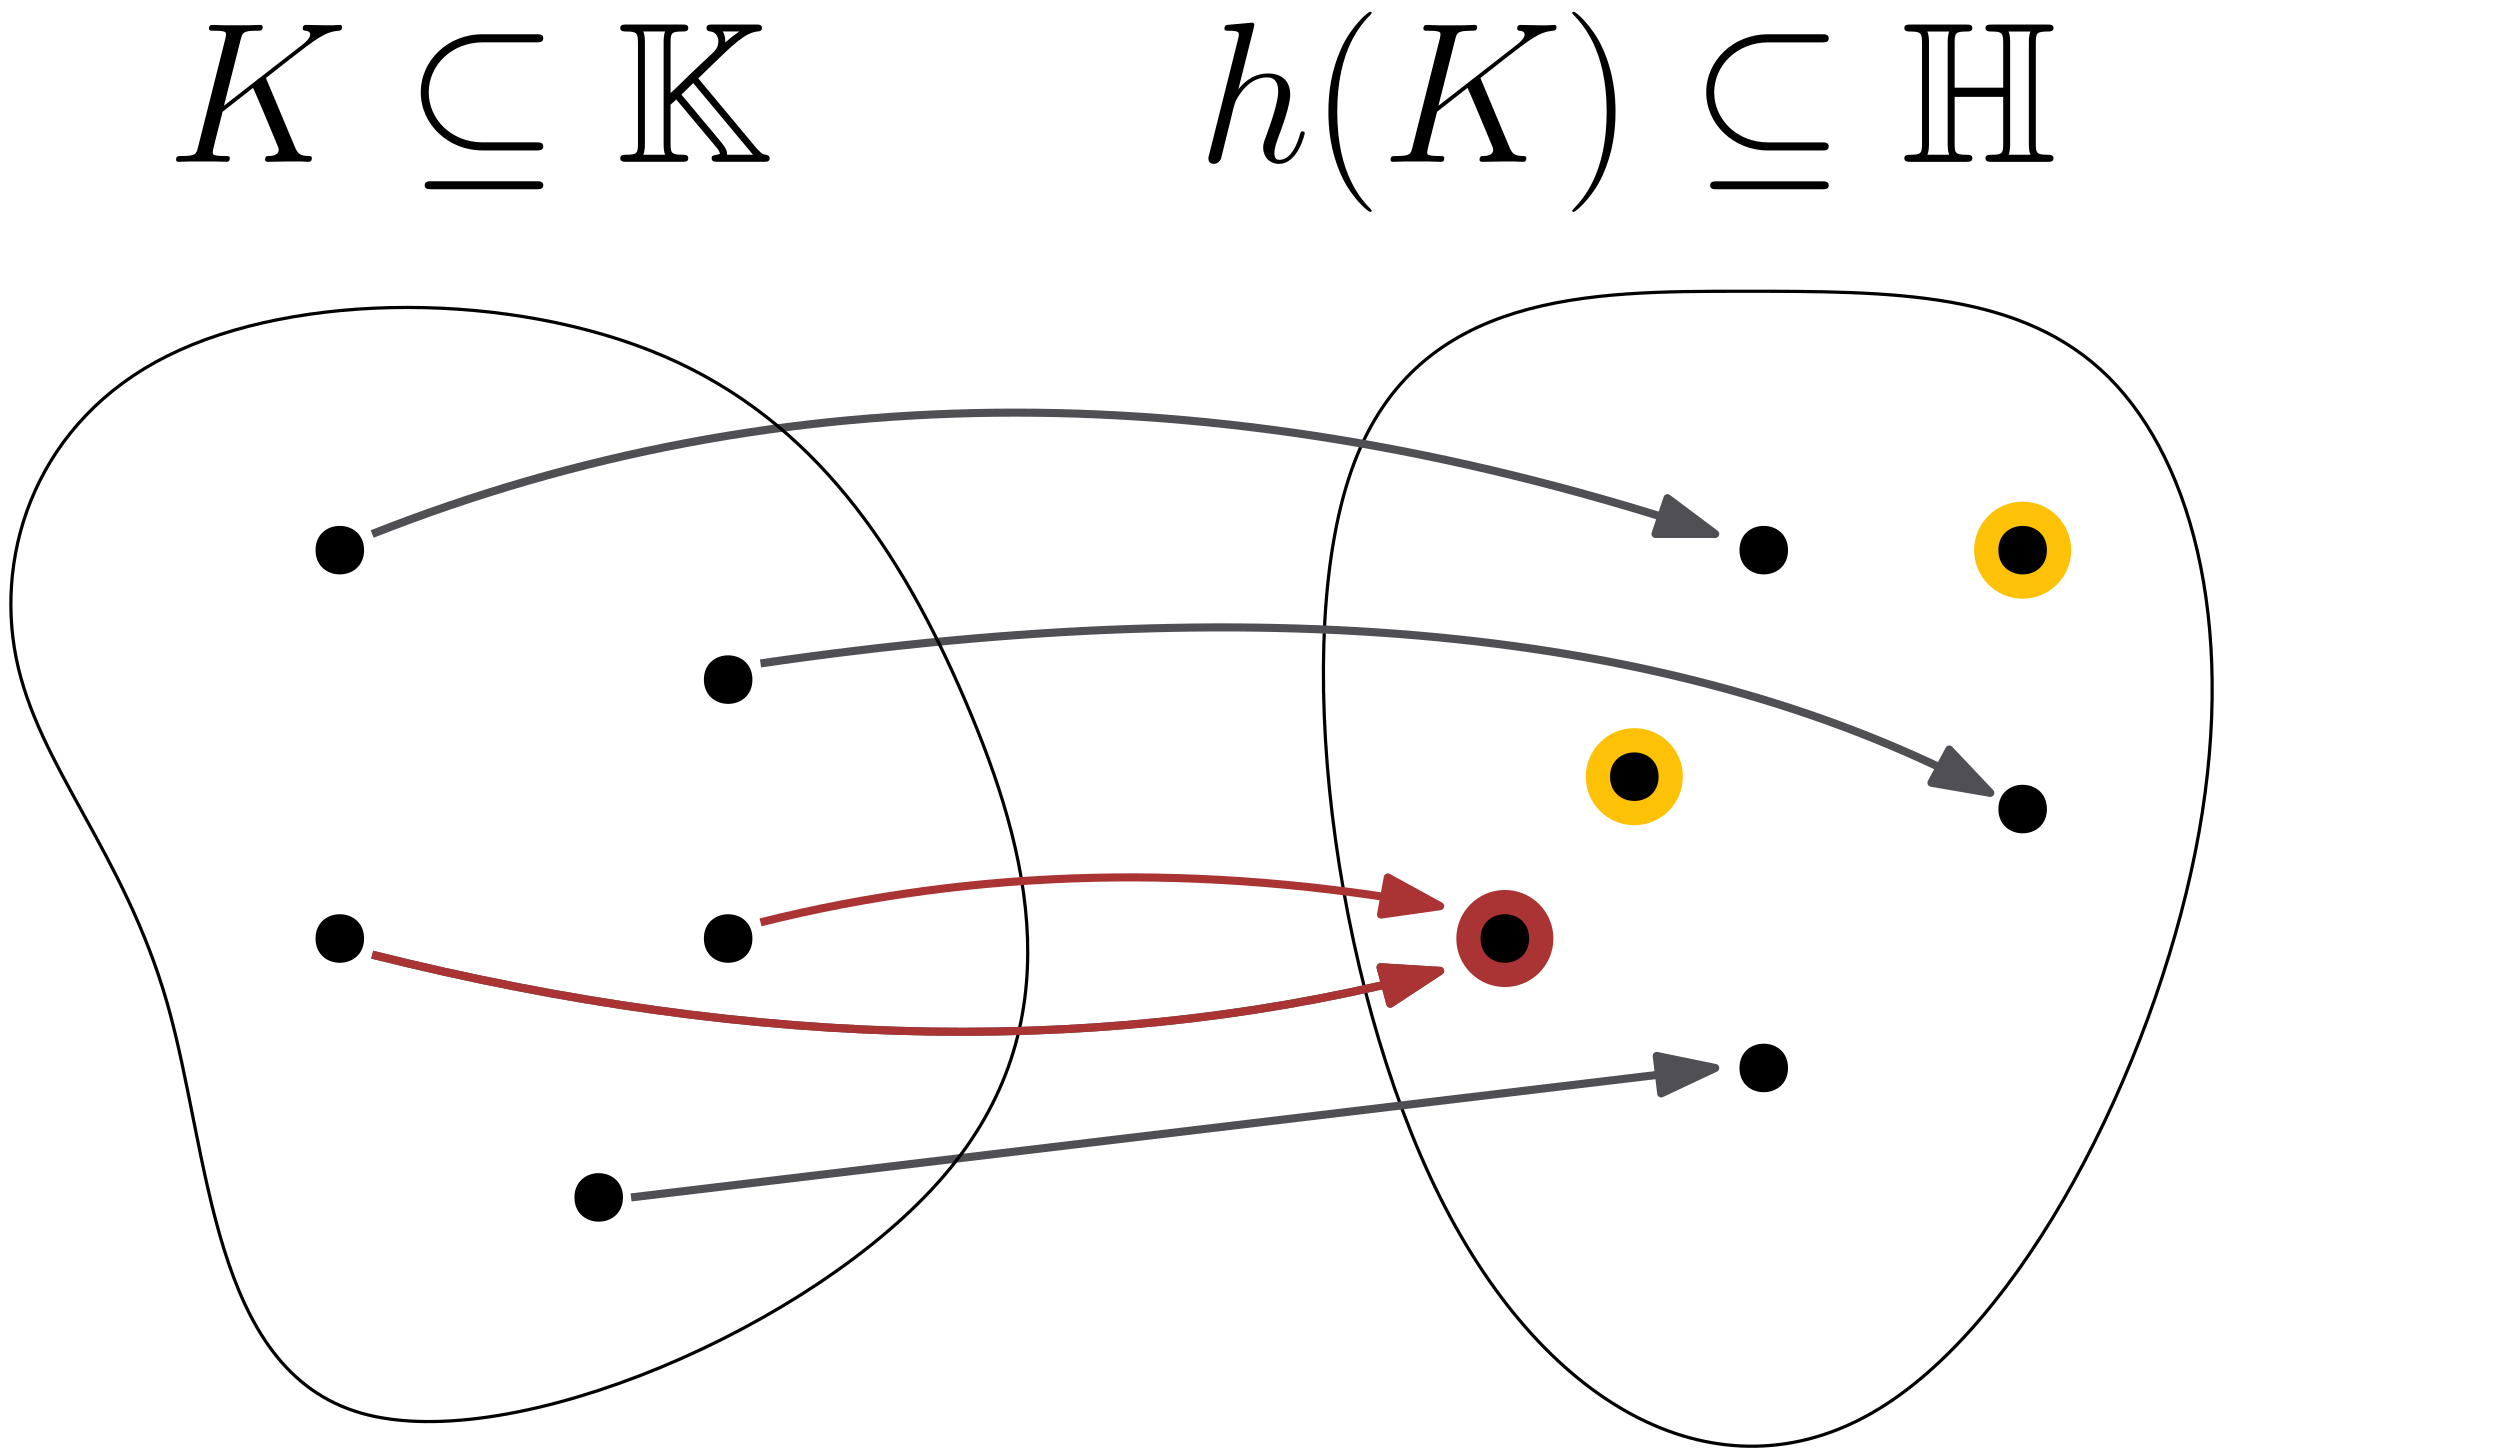 <?xml version="1.0" encoding="UTF-8"?>
<svg xmlns="http://www.w3.org/2000/svg" xmlns:xlink="http://www.w3.org/1999/xlink" width="309" height="180" viewBox="0 0 309 180">
<defs>
<g>
<g id="glyph-0-0">
<path d="M 12.391 -10.016 C 12.359 -10.094 12.266 -10.281 12.266 -10.359 C 12.266 -10.391 12.297 -10.406 12.719 -10.734 L 15.109 -12.609 C 18.438 -15.188 19.531 -16.062 21.234 -16.203 C 21.406 -16.234 21.656 -16.234 21.656 -16.656 C 21.656 -16.797 21.578 -16.922 21.391 -16.922 C 21.109 -16.922 20.812 -16.875 20.547 -16.875 L 19.609 -16.875 C 18.828 -16.875 18.016 -16.922 17.266 -16.922 C 17.094 -16.922 16.797 -16.922 16.797 -16.484 C 16.797 -16.234 16.969 -16.203 17.125 -16.203 C 17.391 -16.188 17.719 -16.078 17.719 -15.734 C 17.719 -15.234 16.969 -14.641 16.781 -14.5 L 7.062 -6.938 L 9.125 -15.109 C 9.344 -15.953 9.391 -16.203 11.156 -16.203 C 11.625 -16.203 11.844 -16.203 11.844 -16.672 C 11.844 -16.922 11.594 -16.922 11.469 -16.922 C 11.031 -16.922 10.5 -16.875 10.031 -16.875 L 7.109 -16.875 C 6.672 -16.875 6.125 -16.922 5.672 -16.922 C 5.484 -16.922 5.203 -16.922 5.203 -16.453 C 5.203 -16.203 5.422 -16.203 5.797 -16.203 C 7.312 -16.203 7.312 -16.016 7.312 -15.734 C 7.312 -15.688 7.312 -15.531 7.219 -15.172 L 3.859 -1.828 C 3.641 -0.969 3.594 -0.719 1.859 -0.719 C 1.391 -0.719 1.141 -0.719 1.141 -0.266 C 1.141 0 1.359 0 1.516 0 C 1.984 0 2.484 -0.047 2.953 -0.047 L 5.844 -0.047 C 6.312 -0.047 6.844 0 7.312 0 C 7.516 0 7.781 0 7.781 -0.469 C 7.781 -0.719 7.562 -0.719 7.188 -0.719 C 5.672 -0.719 5.672 -0.922 5.672 -1.172 C 5.672 -1.344 5.828 -1.953 5.922 -2.359 L 6.891 -6.188 L 10.656 -9.141 C 11.375 -7.562 12.688 -4.391 13.703 -1.953 C 13.781 -1.812 13.828 -1.656 13.828 -1.484 C 13.828 -0.75 12.844 -0.719 12.609 -0.719 C 12.391 -0.719 12.141 -0.719 12.141 -0.25 C 12.141 0 12.422 0 12.484 0 C 13.359 0 14.281 -0.047 15.141 -0.047 L 16.328 -0.047 C 16.703 -0.047 17.125 0 17.5 0 C 17.641 0 17.922 0 17.922 -0.469 C 17.922 -0.719 17.688 -0.719 17.453 -0.719 C 16.531 -0.75 16.203 -0.938 15.828 -1.828 Z M 12.391 -10.016 "/>
</g>
<g id="glyph-1-0">
<path d="M 16.328 -14.766 C 16.75 -14.766 17.203 -14.766 17.203 -15.266 C 17.203 -15.766 16.75 -15.766 16.328 -15.766 L 9.672 -15.766 C 5.406 -15.766 2.062 -12.516 2.062 -8.594 C 2.062 -4.609 5.484 -1.406 9.672 -1.406 L 16.328 -1.406 C 16.75 -1.406 17.203 -1.406 17.203 -1.906 C 17.203 -2.406 16.75 -2.406 16.328 -2.406 L 9.719 -2.406 C 5.797 -2.406 3.047 -5.297 3.047 -8.578 C 3.047 -11.938 5.875 -14.766 9.719 -14.766 Z M 3.422 2.406 C 3 2.406 2.547 2.406 2.547 2.906 C 2.547 3.391 3 3.391 3.422 3.391 L 16.328 3.391 C 16.75 3.391 17.203 3.391 17.203 2.906 C 17.203 2.406 16.75 2.406 16.328 2.406 Z M 3.422 2.406 "/>
</g>
<g id="glyph-2-0">
<path d="M 10.234 -10.312 L 11.844 -11.875 C 14.547 -14.5 16.031 -15.953 17.562 -16.109 C 17.766 -16.125 18.109 -16.156 18.109 -16.531 C 18.109 -16.969 17.75 -16.969 17.297 -16.969 L 12.062 -16.969 C 11.625 -16.969 11.25 -16.969 11.25 -16.531 C 11.25 -16.156 11.594 -16.125 11.766 -16.109 C 12.438 -16.016 12.719 -15.406 12.719 -14.875 C 12.719 -14.172 12.312 -13.75 12.094 -13.531 L 9.391 -10.984 C 8.828 -10.438 7.406 -9.016 6.812 -8.5 L 6.812 -14.688 C 6.812 -15.938 6.906 -16.109 8.344 -16.109 C 8.578 -16.109 9 -16.109 9 -16.531 C 9 -16.969 8.625 -16.969 8.172 -16.969 L 1.438 -16.969 C 0.984 -16.969 0.594 -16.969 0.594 -16.531 C 0.594 -16.109 1.062 -16.109 1.266 -16.109 C 2.672 -16.109 2.781 -15.906 2.781 -14.688 L 2.781 -2.281 C 2.781 -1.109 2.703 -0.875 1.391 -0.875 C 1.016 -0.875 0.594 -0.875 0.594 -0.453 C 0.594 0 0.984 0 1.438 0 L 8.172 0 C 8.625 0 9 0 9 -0.453 C 9 -0.875 8.578 -0.875 8.297 -0.875 C 6.891 -0.875 6.812 -1.094 6.812 -2.281 L 6.812 -7.062 L 7.516 -7.703 L 11.891 -2.484 L 12.547 -1.703 C 12.812 -1.359 12.812 -1.312 12.938 -0.984 C 12.781 -0.969 12.734 -0.922 12.641 -0.891 C 12.047 -0.797 11.891 -0.766 11.891 -0.453 C 11.891 0 12.266 0 12.719 0 L 18.234 0 C 18.688 0 19.062 0 19.062 -0.453 C 19.062 -0.766 18.766 -0.844 18.578 -0.875 C 18.219 -0.922 18.109 -1.016 17.922 -1.188 C 17.688 -1.406 17.516 -1.594 17.391 -1.734 Z M 15.297 -16.109 C 14.516 -15.531 14.469 -15.531 13.578 -14.75 C 13.578 -15.109 13.578 -15.594 13.266 -16.109 Z M 3.438 -0.875 C 3.641 -1.312 3.641 -1.938 3.641 -2.234 L 3.641 -14.75 C 3.641 -15.047 3.641 -15.656 3.438 -16.109 L 6.141 -16.109 C 5.953 -15.656 5.953 -15.047 5.953 -14.75 L 5.953 -2.234 C 5.953 -1.938 5.953 -1.312 6.141 -0.875 Z M 9.609 -9.734 L 17 -0.875 L 13.797 -0.875 C 13.781 -1.281 13.781 -1.531 13.141 -2.328 C 12.594 -3.016 11.172 -4.688 10.609 -5.359 C 10.109 -5.969 8.406 -8.031 8.156 -8.297 Z M 9.609 -9.734 "/>
</g>
<g id="glyph-3-0">
<path d="M 6.969 -16.578 C 6.984 -16.672 7.031 -16.828 7.031 -16.953 C 7.031 -17.203 6.797 -17.203 6.734 -17.203 C 6.719 -17.203 5.5 -17.094 5.375 -17.078 C 4.953 -17.047 4.578 -17 4.141 -16.969 C 3.516 -16.922 3.344 -16.906 3.344 -16.453 C 3.344 -16.203 3.547 -16.203 3.891 -16.203 C 5.109 -16.203 5.125 -15.984 5.125 -15.734 C 5.125 -15.594 5.078 -15.391 5.062 -15.312 L 1.469 -0.969 C 1.359 -0.594 1.359 -0.547 1.359 -0.391 C 1.359 0.156 1.781 0.25 2.031 0.25 C 2.453 0.25 2.781 -0.078 2.906 -0.344 L 4.016 -4.828 C 4.141 -5.375 4.281 -5.891 4.406 -6.438 C 4.688 -7.484 4.688 -7.516 5.156 -8.234 C 5.625 -8.953 6.734 -10.438 8.656 -10.438 C 9.641 -10.438 9.984 -9.688 9.984 -8.703 C 9.984 -7.312 9.016 -4.609 8.469 -3.125 C 8.25 -2.531 8.125 -2.203 8.125 -1.766 C 8.125 -0.641 8.891 0.25 10.094 0.25 C 12.391 0.25 13.266 -3.391 13.266 -3.547 C 13.266 -3.672 13.156 -3.766 13.016 -3.766 C 12.781 -3.766 12.766 -3.688 12.641 -3.266 C 12.062 -1.281 11.156 -0.25 10.156 -0.25 C 9.906 -0.25 9.516 -0.266 9.516 -1.062 C 9.516 -1.703 9.812 -2.5 9.906 -2.781 C 10.359 -3.969 11.469 -6.891 11.469 -8.328 C 11.469 -9.812 10.609 -10.922 8.719 -10.922 C 7.312 -10.922 6.078 -10.266 5.062 -8.969 Z M 6.969 -16.578 "/>
</g>
<g id="glyph-4-0">
<path d="M 7.578 6.047 C 7.578 6.016 7.578 5.969 7.516 5.891 C 6.375 4.734 3.328 1.562 3.328 -6.172 C 3.328 -13.906 6.312 -17.047 7.531 -18.281 C 7.531 -18.312 7.578 -18.359 7.578 -18.438 C 7.578 -18.516 7.516 -18.562 7.406 -18.562 C 7.141 -18.562 5.031 -16.734 3.812 -14 C 2.578 -11.25 2.234 -8.578 2.234 -6.188 C 2.234 -4.406 2.406 -1.391 3.891 1.812 C 5.078 4.391 7.109 6.188 7.406 6.188 C 7.531 6.188 7.578 6.141 7.578 6.047 Z M 7.578 6.047 "/>
</g>
<g id="glyph-5-0">
<path d="M 12.391 -10.016 C 12.359 -10.094 12.266 -10.281 12.266 -10.359 C 12.266 -10.391 12.297 -10.406 12.719 -10.734 L 15.109 -12.609 C 18.438 -15.188 19.531 -16.062 21.234 -16.203 C 21.406 -16.234 21.656 -16.234 21.656 -16.656 C 21.656 -16.797 21.578 -16.922 21.391 -16.922 C 21.109 -16.922 20.812 -16.875 20.547 -16.875 L 19.609 -16.875 C 18.828 -16.875 18.016 -16.922 17.266 -16.922 C 17.094 -16.922 16.797 -16.922 16.797 -16.484 C 16.797 -16.234 16.969 -16.203 17.125 -16.203 C 17.391 -16.188 17.719 -16.078 17.719 -15.734 C 17.719 -15.234 16.969 -14.641 16.781 -14.5 L 7.062 -6.938 L 9.125 -15.109 C 9.344 -15.953 9.391 -16.203 11.156 -16.203 C 11.625 -16.203 11.844 -16.203 11.844 -16.672 C 11.844 -16.922 11.594 -16.922 11.469 -16.922 C 11.031 -16.922 10.5 -16.875 10.031 -16.875 L 7.109 -16.875 C 6.672 -16.875 6.125 -16.922 5.672 -16.922 C 5.484 -16.922 5.203 -16.922 5.203 -16.453 C 5.203 -16.203 5.422 -16.203 5.797 -16.203 C 7.312 -16.203 7.312 -16.016 7.312 -15.734 C 7.312 -15.688 7.312 -15.531 7.219 -15.172 L 3.859 -1.828 C 3.641 -0.969 3.594 -0.719 1.859 -0.719 C 1.391 -0.719 1.141 -0.719 1.141 -0.266 C 1.141 0 1.359 0 1.516 0 C 1.984 0 2.484 -0.047 2.953 -0.047 L 5.844 -0.047 C 6.312 -0.047 6.844 0 7.312 0 C 7.516 0 7.781 0 7.781 -0.469 C 7.781 -0.719 7.562 -0.719 7.188 -0.719 C 5.672 -0.719 5.672 -0.922 5.672 -1.172 C 5.672 -1.344 5.828 -1.953 5.922 -2.359 L 6.891 -6.188 L 10.656 -9.141 C 11.375 -7.562 12.688 -4.391 13.703 -1.953 C 13.781 -1.812 13.828 -1.656 13.828 -1.484 C 13.828 -0.75 12.844 -0.719 12.609 -0.719 C 12.391 -0.719 12.141 -0.719 12.141 -0.25 C 12.141 0 12.422 0 12.484 0 C 13.359 0 14.281 -0.047 15.141 -0.047 L 16.328 -0.047 C 16.703 -0.047 17.125 0 17.5 0 C 17.641 0 17.922 0 17.922 -0.469 C 17.922 -0.719 17.688 -0.719 17.453 -0.719 C 16.531 -0.75 16.203 -0.938 15.828 -1.828 Z M 12.391 -10.016 "/>
</g>
<g id="glyph-6-0">
<path d="M 6.516 -6.172 C 6.516 -7.953 6.344 -10.984 4.859 -14.172 C 3.672 -16.75 1.641 -18.562 1.344 -18.562 C 1.266 -18.562 1.172 -18.531 1.172 -18.406 C 1.172 -18.359 1.188 -18.344 1.219 -18.281 C 2.406 -17.047 5.422 -13.906 5.422 -6.188 C 5.422 1.531 2.422 4.688 1.219 5.922 C 1.188 5.969 1.172 6 1.172 6.047 C 1.172 6.172 1.266 6.188 1.344 6.188 C 1.609 6.188 3.719 4.359 4.938 1.641 C 6.172 -1.109 6.516 -3.797 6.516 -6.172 Z M 6.516 -6.172 "/>
</g>
<g id="glyph-7-0">
<path d="M 16.328 -14.766 C 16.75 -14.766 17.203 -14.766 17.203 -15.266 C 17.203 -15.766 16.75 -15.766 16.328 -15.766 L 9.672 -15.766 C 5.406 -15.766 2.062 -12.516 2.062 -8.594 C 2.062 -4.609 5.484 -1.406 9.672 -1.406 L 16.328 -1.406 C 16.75 -1.406 17.203 -1.406 17.203 -1.906 C 17.203 -2.406 16.75 -2.406 16.328 -2.406 L 9.719 -2.406 C 5.797 -2.406 3.047 -5.297 3.047 -8.578 C 3.047 -11.938 5.875 -14.766 9.719 -14.766 Z M 3.422 2.406 C 3 2.406 2.547 2.406 2.547 2.906 C 2.547 3.391 3 3.391 3.422 3.391 L 16.328 3.391 C 16.75 3.391 17.203 3.391 17.203 2.906 C 17.203 2.406 16.75 2.406 16.328 2.406 Z M 3.422 2.406 "/>
</g>
<g id="glyph-8-0">
<path d="M 16.672 -14.688 C 16.672 -15.938 16.781 -16.109 18.219 -16.109 C 18.438 -16.109 18.859 -16.109 18.859 -16.531 C 18.859 -16.969 18.484 -16.969 18.047 -16.969 L 11.297 -16.969 C 10.859 -16.969 10.453 -16.969 10.453 -16.531 C 10.453 -16.109 10.922 -16.109 11.125 -16.109 C 12.547 -16.109 12.641 -15.906 12.641 -14.688 L 12.641 -9.172 L 6.641 -9.172 L 6.641 -14.688 C 6.641 -15.938 6.734 -16.109 8.172 -16.109 C 8.406 -16.109 8.828 -16.109 8.828 -16.531 C 8.828 -16.969 8.453 -16.969 8 -16.969 L 1.266 -16.969 C 0.812 -16.969 0.422 -16.969 0.422 -16.531 C 0.422 -16.109 0.891 -16.109 1.094 -16.109 C 2.5 -16.109 2.609 -15.906 2.609 -14.688 L 2.609 -2.281 C 2.609 -1.109 2.531 -0.875 1.219 -0.875 C 0.844 -0.875 0.422 -0.875 0.422 -0.453 C 0.422 0 0.812 0 1.266 0 L 8 0 C 8.453 0 8.828 0 8.828 -0.453 C 8.828 -0.875 8.406 -0.875 8.125 -0.875 C 6.719 -0.875 6.641 -1.094 6.641 -2.281 L 6.641 -8.031 L 12.641 -8.031 L 12.641 -2.281 C 12.641 -1.109 12.562 -0.875 11.25 -0.875 C 10.875 -0.875 10.453 -0.875 10.453 -0.453 C 10.453 0 10.859 0 11.297 0 L 18.047 0 C 18.484 0 18.859 0 18.859 -0.453 C 18.859 -0.875 18.438 -0.875 18.172 -0.875 C 16.75 -0.875 16.672 -1.094 16.672 -2.281 Z M 3.469 -14.75 C 3.469 -15.047 3.469 -15.656 3.266 -16.109 L 5.969 -16.109 C 5.781 -15.656 5.781 -15.047 5.781 -14.75 L 5.781 -2.234 C 5.781 -1.938 5.781 -1.312 5.969 -0.875 L 3.266 -0.875 C 3.469 -1.312 3.469 -1.938 3.469 -2.234 Z M 13.5 -14.75 C 13.5 -15.047 13.5 -15.656 13.312 -16.109 L 16.016 -16.109 C 15.812 -15.656 15.812 -15.047 15.812 -14.75 L 15.812 -2.234 C 15.812 -1.938 15.812 -1.312 16.016 -0.875 L 13.312 -0.875 C 13.5 -1.312 13.5 -1.938 13.5 -2.234 Z M 13.5 -14.75 "/>
</g>
</g>
<clipPath id="clip-0">
<path clip-rule="nonzero" d="M 52 4 L 68 4 L 68 23.371 L 52 23.371 Z M 52 4 "/>
</clipPath>
<clipPath id="clip-1">
<path clip-rule="nonzero" d="M 76 3 L 95.379 3 L 95.379 20 L 76 20 Z M 76 3 "/>
</clipPath>
<clipPath id="clip-2">
<path clip-rule="nonzero" d="M 164 1.438 L 170 1.438 L 170 26.18 L 164 26.18 Z M 164 1.438 "/>
</clipPath>
<clipPath id="clip-3">
<path clip-rule="nonzero" d="M 194 1.438 L 200 1.438 L 200 26.18 L 194 26.18 Z M 194 1.438 "/>
</clipPath>
</defs>
<path fill-rule="evenodd" fill="rgb(66.7%, 20%, 20%)" fill-opacity="1" d="M 192 116 C 192 112.688 189.312 110 186 110 C 182.688 110 180 112.688 180 116 C 180 119.312 182.688 122 186 122 C 189.312 122 192 119.312 192 116 Z M 192 116 "/>
<path fill-rule="evenodd" fill="rgb(99%, 75.4%, 2.7%)" fill-opacity="1" d="M 208 96 C 208 92.688 205.312 90 202 90 C 198.688 90 196 92.688 196 96 C 196 99.312 198.688 102 202 102 C 205.312 102 208 99.312 208 96 Z M 208 96 "/>
<path fill-rule="evenodd" fill="rgb(99%, 75.4%, 2.7%)" fill-opacity="1" d="M 256 68 C 256 64.688 253.312 62 250 62 C 246.688 62 244 64.688 244 68 C 244 71.312 246.688 74 250 74 C 253.312 74 256 71.312 256 68 Z M 256 68 "/>
<path fill="none" stroke-width="0.4" stroke-linecap="butt" stroke-linejoin="round" stroke="rgb(0%, 0%, 0%)" stroke-opacity="1" stroke-miterlimit="10" d="M 362.668 725.332 C 373.332 714.668 378.668 693.332 373.332 666.668 C 368 640 352 608 333.332 597.332 C 314.668 586.668 293.332 597.332 280 624 C 266.668 650.668 261.332 693.332 269.332 714.668 C 277.332 736 298.668 736 317.332 736 C 336 736 352 736 362.668 725.332 Z M 362.668 725.332 " transform="matrix(1, 0, 0, -1, -102, 772)"/>
<g fill="rgb(0%, 0%, 0%)" fill-opacity="1">
<use xlink:href="#glyph-0-0" x="20.622" y="20"/>
</g>
<g clip-path="url(#clip-0)">
<g fill="rgb(0%, 0%, 0%)" fill-opacity="1">
<use xlink:href="#glyph-1-0" x="49.945" y="20"/>
</g>
</g>
<g clip-path="url(#clip-1)">
<g fill="rgb(0%, 0%, 0%)" fill-opacity="1">
<use xlink:href="#glyph-2-0" x="76.07" y="20"/>
</g>
</g>
<g fill="rgb(0%, 0%, 0%)" fill-opacity="1">
<use xlink:href="#glyph-3-0" x="148" y="20.004"/>
</g>
<g clip-path="url(#clip-2)">
<g fill="rgb(0%, 0%, 0%)" fill-opacity="1">
<use xlink:href="#glyph-4-0" x="161.955" y="20.004"/>
</g>
</g>
<g fill="rgb(0%, 0%, 0%)" fill-opacity="1">
<use xlink:href="#glyph-5-0" x="170.73" y="20.004"/>
</g>
<g clip-path="url(#clip-3)">
<g fill="rgb(0%, 0%, 0%)" fill-opacity="1">
<use xlink:href="#glyph-6-0" x="193.162" y="20.004"/>
</g>
</g>
<g fill="rgb(0%, 0%, 0%)" fill-opacity="1">
<use xlink:href="#glyph-7-0" x="208.828" y="20.004"/>
</g>
<g fill="rgb(0%, 0%, 0%)" fill-opacity="1">
<use xlink:href="#glyph-8-0" x="234.953" y="20.004"/>
</g>
<path fill-rule="evenodd" fill="rgb(0%, 0%, 0%)" fill-opacity="1" d="M 45 68 C 45 64 39 64 39 68 C 39 72 45 72 45 68 Z M 45 68 "/>
<path fill-rule="evenodd" fill="rgb(0%, 0%, 0%)" fill-opacity="1" d="M 93 84 C 93 80 87 80 87 84 C 87 88 93 88 93 84 Z M 93 84 "/>
<path fill-rule="evenodd" fill="rgb(0%, 0%, 0%)" fill-opacity="1" d="M 45 116 C 45 112 39 112 39 116 C 39 120 45 120 45 116 Z M 45 116 "/>
<path fill-rule="evenodd" fill="rgb(0%, 0%, 0%)" fill-opacity="1" d="M 93 116 C 93 112 87 112 87 116 C 87 120 93 120 93 116 Z M 93 116 "/>
<path fill-rule="evenodd" fill="rgb(0%, 0%, 0%)" fill-opacity="1" d="M 77 148 C 77 144 71 144 71 148 C 71 152 77 152 77 148 Z M 77 148 "/>
<path fill-rule="evenodd" fill="rgb(0%, 0%, 0%)" fill-opacity="1" d="M 221 68 C 221 64 215 64 215 68 C 215 72 221 72 221 68 Z M 221 68 "/>
<path fill-rule="evenodd" fill="rgb(0%, 0%, 0%)" fill-opacity="1" d="M 205 96 C 205 92 199 92 199 96 C 199 100 205 100 205 96 Z M 205 96 "/>
<path fill-rule="evenodd" fill="rgb(0%, 0%, 0%)" fill-opacity="1" d="M 253 100 C 253 96 247 96 247 100 C 247 104 253 104 253 100 Z M 253 100 "/>
<path fill-rule="evenodd" fill="rgb(0%, 0%, 0%)" fill-opacity="1" d="M 221 132 C 221 128 215 128 215 132 C 215 136 221 136 221 132 Z M 221 132 "/>
<path fill-rule="evenodd" fill="rgb(0%, 0%, 0%)" fill-opacity="1" d="M 189 116 C 189 112 183 112 183 116 C 183 120 189 120 189 116 Z M 189 116 "/>
<path fill-rule="evenodd" fill="rgb(0%, 0%, 0%)" fill-opacity="1" d="M 253 68 C 253 64 247 64 247 68 C 247 72 253 72 253 68 Z M 253 68 "/>
<path fill="none" stroke-width="1" stroke-linecap="butt" stroke-linejoin="round" stroke="rgb(31%, 31%, 33%)" stroke-opacity="1" stroke-miterlimit="10" d="M 148 706 C 198.668 726 254 726 314 706 " transform="matrix(1, 0, 0, -1, -102, 772)"/>
<path fill-rule="evenodd" fill="rgb(31%, 31%, 33%)" fill-opacity="1" stroke-width="1" stroke-linecap="butt" stroke-linejoin="round" stroke="rgb(31%, 31%, 33%)" stroke-opacity="1" stroke-miterlimit="10" d="M 314 706 L 308.098 710.426 L 306.621 706.004 Z M 314 706 " transform="matrix(1, 0, 0, -1, -102, 772)"/>
<path fill="none" stroke-width="1" stroke-linecap="butt" stroke-linejoin="round" stroke="rgb(31%, 31%, 33%)" stroke-opacity="1" stroke-miterlimit="10" d="M 196 690 C 260 699.332 310.668 694 348 674 " transform="matrix(1, 0, 0, -1, -102, 772)"/>
<path fill-rule="evenodd" fill="rgb(31%, 31%, 33%)" fill-opacity="1" stroke-width="1" stroke-linecap="butt" stroke-linejoin="round" stroke="rgb(31%, 31%, 33%)" stroke-opacity="1" stroke-miterlimit="10" d="M 348 674 L 342.93 679.359 L 340.73 675.25 Z M 348 674 " transform="matrix(1, 0, 0, -1, -102, 772)"/>
<path fill="none" stroke-width="1" stroke-linecap="butt" stroke-linejoin="round" stroke="rgb(31%, 31%, 33%)" stroke-opacity="1" stroke-miterlimit="10" d="M 180 624 L 314 640 " transform="matrix(1, 0, 0, -1, -102, 772)"/>
<path fill-rule="evenodd" fill="rgb(31%, 31%, 33%)" fill-opacity="1" stroke-width="1" stroke-linecap="butt" stroke-linejoin="round" stroke="rgb(31%, 31%, 33%)" stroke-opacity="1" stroke-miterlimit="10" d="M 314 640 L 306.773 641.484 L 307.324 636.855 Z M 314 640 " transform="matrix(1, 0, 0, -1, -102, 772)"/>
<path fill="none" stroke-width="1" stroke-linecap="butt" stroke-linejoin="round" stroke="rgb(31%, 31%, 33%)" stroke-opacity="1" stroke-miterlimit="10" d="M 148 654 C 196 642 240 641.332 280 652 " transform="matrix(1, 0, 0, -1, -102, 772)"/>
<path fill-rule="evenodd" fill="rgb(31%, 31%, 33%)" fill-opacity="1" stroke-width="1" stroke-linecap="butt" stroke-linejoin="round" stroke="rgb(31%, 31%, 33%)" stroke-opacity="1" stroke-miterlimit="10" d="M 280 652 L 272.637 652.449 L 273.836 647.945 Z M 280 652 " transform="matrix(1, 0, 0, -1, -102, 772)"/>
<path fill="none" stroke-width="0.4" stroke-linecap="butt" stroke-linejoin="round" stroke="rgb(0%, 0%, 0%)" stroke-opacity="1" stroke-miterlimit="10" d="M 184 728 C 202.668 720 213.332 704 221.332 685.332 C 229.332 666.668 234.668 645.332 218.668 626.668 C 202.668 608 165.332 592 146.668 597.332 C 128 602.668 128 629.332 122.668 648 C 117.332 666.668 106.668 677.332 104 690.668 C 101.332 704 106.668 720 122.668 728 C 138.668 736 165.332 736 184 728 Z M 184 728 " transform="matrix(1, 0, 0, -1, -102, 772)"/>
<path fill="none" stroke-width="1" stroke-linecap="butt" stroke-linejoin="round" stroke="rgb(66.7%, 20%, 20%)" stroke-opacity="1" stroke-miterlimit="10" d="M 196 658 C 222.668 664.668 250.668 665.332 280 660 " transform="matrix(1, 0, 0, -1, -102, 772)"/>
<path fill-rule="evenodd" fill="rgb(66.7%, 20%, 20%)" fill-opacity="1" stroke-width="1" stroke-linecap="butt" stroke-linejoin="round" stroke="rgb(66.7%, 20%, 20%)" stroke-opacity="1" stroke-miterlimit="10" d="M 280 660 L 273.531 663.547 L 272.695 658.957 Z M 280 660 " transform="matrix(1, 0, 0, -1, -102, 772)"/>
<path fill="none" stroke-width="1" stroke-linecap="butt" stroke-linejoin="round" stroke="rgb(66.7%, 20%, 20%)" stroke-opacity="1" stroke-miterlimit="10" d="M 148 654 C 196 642 240 641.332 280 652 " transform="matrix(1, 0, 0, -1, -102, 772)"/>
<path fill-rule="evenodd" fill="rgb(66.7%, 20%, 20%)" fill-opacity="1" stroke-width="1" stroke-linecap="butt" stroke-linejoin="round" stroke="rgb(66.7%, 20%, 20%)" stroke-opacity="1" stroke-miterlimit="10" d="M 280 652 L 272.637 652.449 L 273.836 647.945 Z M 280 652 " transform="matrix(1, 0, 0, -1, -102, 772)"/>
</svg>
